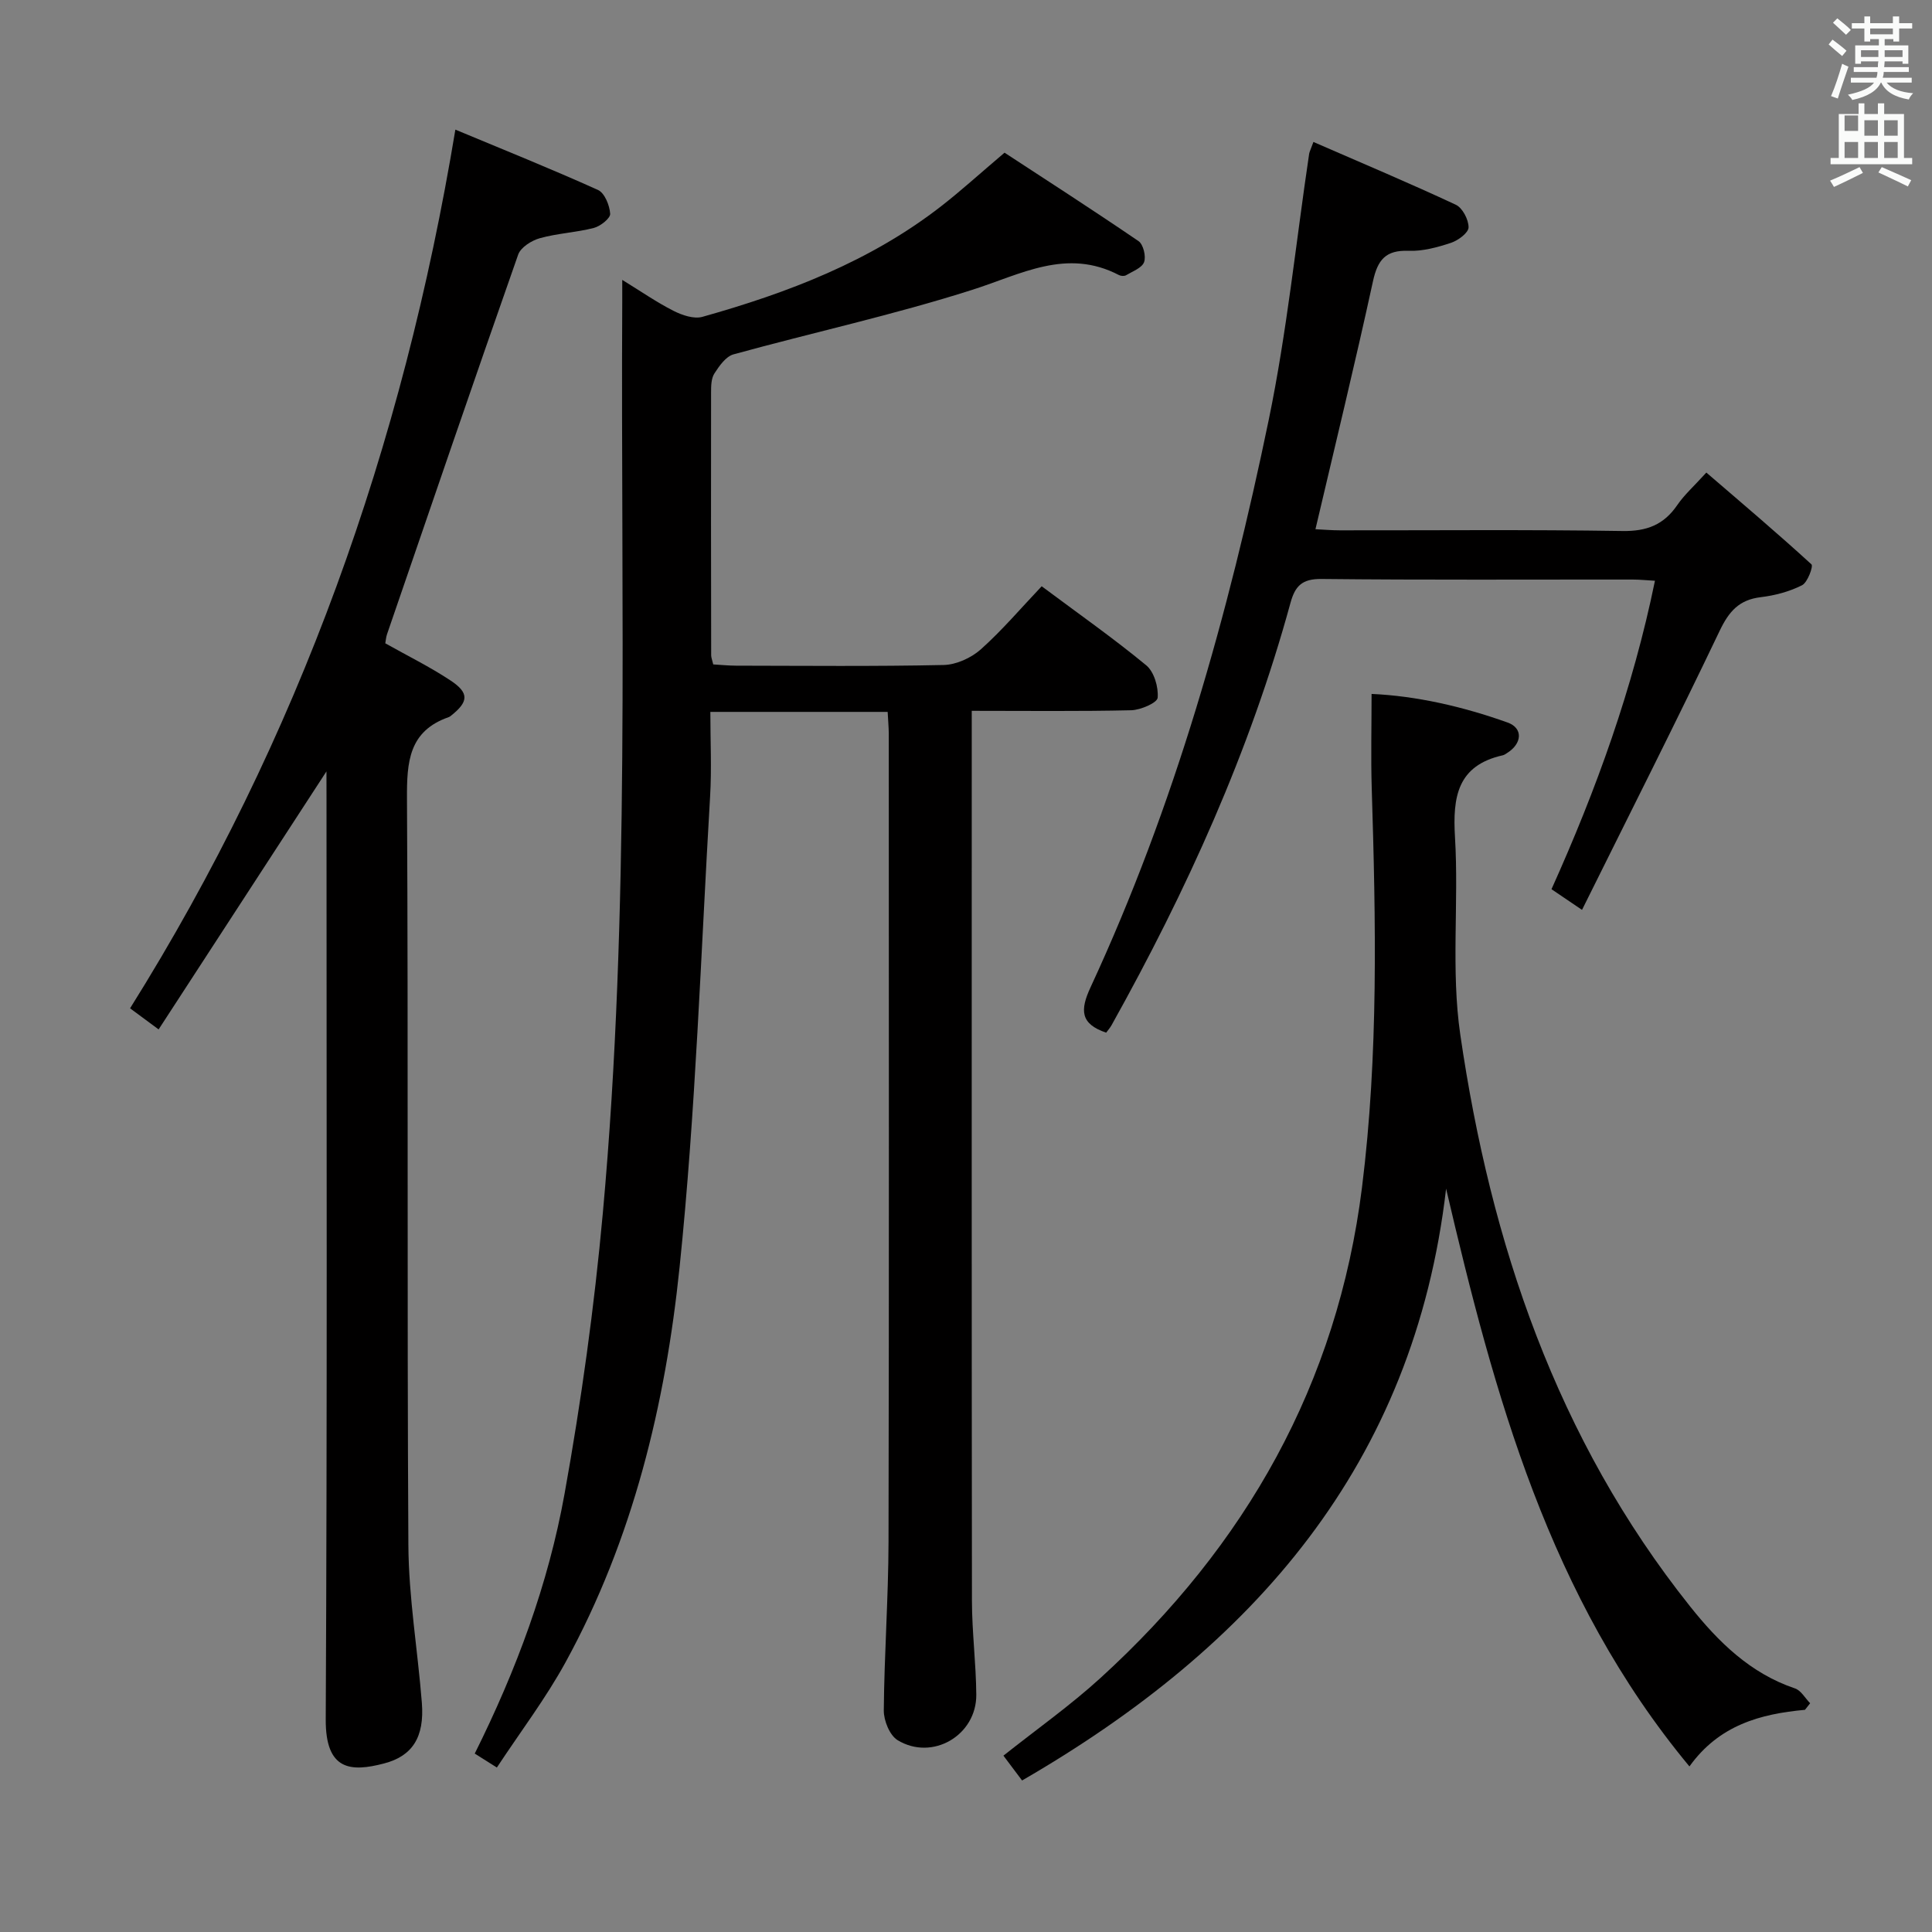 <svg enable-background="new 0 0 400 400" viewBox="0 0 400 400" xmlns="http://www.w3.org/2000/svg"><rect x="0" y="0" width="400" height="400" fill="#808080" stroke="none"/><path d="m378.6 9.2.8-1c.9.7 1.9 1.4 2.9 2.3l-.9 1.1c-1.1-.9-2-1.7-2.8-2.4zm.5 10.7c.9-2.1 1.6-4.3 2.3-6.7.4.2.8.4 1.3.6-.7 2.1-1.5 4.3-2.2 6.6zm.4-15.2.9-.9c1 .8 2 1.6 2.8 2.4l-1 1c-1-.9-1.9-1.8-2.7-2.5zm12.5-1.3h1.2v1.4h2.7v1.1h-2.7v2.7h-1.2v-.5h-1.8v1.3h4.9v3.8h-1.2v-.5h-3.7c0 .4-.1.9-.1 1.2h5.1v1h-5.2c0 .5-.1.9-.2 1.2h6v1h-5.2c1.1 1.3 2.9 2 5.5 2.2-.4.4-.7.8-.9 1.3-2.9-.5-4.8-1.6-5.7-3.5h-.1c-.8 1.7-2.7 2.9-5.9 3.6-.2-.4-.6-.8-.9-1.1 2.8-.6 4.6-1.4 5.4-2.5h-4.8v-1h5.3c.1-.3.2-.7.2-1.2h-4.9v-1h5c0-.4 0-.8.1-1.2h-3.6v.5h-1.2v-3.8h4.9v-1.3h-1.8v.5h-1.2v-2.7h-2.6v-1.1h2.6v-1.4h1.2v1.4h4.7v-1.4zm-6.7 8.4h3.6c0-.4 0-.9 0-1.4h-3.6zm1.9-4.7h4.7v-1.2h-4.7zm6.7 3.3h-3.7v1.4h3.7z" fill="#fafbfa"/><path d="m384.7 21.4h1.3v2.2h2.8v-2.2h1.3v2.2h4.1v9.1h1.7v1.3h-16.9v-1.3h1.7v-9.1h4.1v-2.2zm.3 13.2.7 1.2c-1.8.9-3.8 1.9-6 2.9-.2-.4-.5-.8-.8-1.3 2.4-1 4.4-2 6.1-2.8zm-3.1-7.5h2.8v-3.2h-2.8v4.2zm0 5.6h2.8v-3.3h-2.8zm4.1-4.6h2.8v-3.2h-2.8zm0 4.6h2.8v-3.3h-2.8zm3.6 1.9c2.1.9 4.1 1.8 6.1 2.7l-.7 1.3c-2.2-1.1-4.2-2-6.1-2.9zm3.3-9.7h-2.8v3.2h2.8zm-2.8 7.8h2.8v-3.3h-2.8z" fill="#fafbfa"/><g fill="#010000"><path d="m183.78 147.39c-12.32 0-24.09 0-36.71 0 0 5.96.29 11.74-.05 17.49-1.92 32.51-2.97 65.12-6.32 97.48-2.94 28.44-9.66 56.31-23.59 81.76-4.11 7.51-9.35 14.41-14.24 21.83-2-1.26-3.2-2.02-4.58-2.89 8.63-17.31 15.23-35.1 18.59-53.76 3.47-19.24 6.16-38.68 7.93-58.15 5.71-62.77 3.67-125.75 4.02-188.66.01-1.15 0-2.3 0-4.54 3.99 2.45 7.18 4.67 10.62 6.41 1.78.9 4.21 1.73 5.97 1.24 17.69-4.97 34.73-11.47 49.43-22.9 4.07-3.16 7.88-6.64 13.13-11.09 8.21 5.37 18.06 11.71 27.74 18.31.99.68 1.59 3.16 1.15 4.35-.45 1.21-2.39 1.91-3.74 2.72-.36.21-1.06.17-1.46-.04-10.85-5.65-20.26-.16-30.39 3.06-16.24 5.18-32.97 8.83-49.43 13.36-1.58.44-2.94 2.4-3.94 3.95-.66 1.02-.69 2.56-.69 3.87-.03 18.16-.01 36.32.02 54.48 0 .47.21.95.43 1.89 1.52.09 3.12.25 4.73.26 14.33.02 28.66.17 42.98-.14 2.62-.06 5.7-1.47 7.69-3.24 4.44-3.97 8.33-8.56 12.6-13.06 7.68 5.73 14.89 10.79 21.65 16.37 1.63 1.35 2.55 4.51 2.36 6.71-.09 1.05-3.53 2.54-5.48 2.59-10.78.25-21.58.12-33.01.12v5.83c0 59.48-.03 118.96.04 178.44.01 6.48.85 12.95.9 19.43.06 8.41-9.08 13.78-16.28 9.42-1.65-1-2.89-4.06-2.87-6.17.1-11.64.95-23.28.98-34.92.12-55.82.06-111.63.05-167.45-.02-1.3-.14-2.61-.23-4.36z"/><path d="m67.59 159.71c-11.78 18.11-23.09 35.49-34.75 53.42-2.46-1.82-4.13-3.05-5.91-4.37 34.95-55.83 56.49-116.36 67.35-181.92 9.86 4.11 19.79 8.1 29.53 12.49 1.37.62 2.41 3.19 2.52 4.93.06.93-2.02 2.58-3.38 2.93-3.67.95-7.55 1.11-11.19 2.13-1.72.48-3.95 1.89-4.48 3.4-9.19 26.15-18.15 52.38-27.15 78.59-.21.61-.25 1.28-.36 1.88 4.6 2.59 9.24 4.87 13.51 7.7 3.91 2.59 3.74 4.4.08 7.3-.13.1-.27.22-.42.27-8.33 2.89-8.72 9.29-8.68 16.95.29 51.48-.01 102.97.29 154.45.06 10.89 1.93 21.77 2.79 32.67.57 7.17-1.99 11.06-7.84 12.58-6.88 1.8-12.11 1.47-12.06-9.12.32-63.48.16-126.96.16-190.44-.01-1.79-.01-3.56-.01-5.84z"/><path d="m373.7 354c-9.22.85-17.76 3.14-23.92 11.72-29.08-35.03-40.38-76.85-50.38-119.62-6.63 57.07-39.86 94.8-87.79 122.53-1.35-1.8-2.6-3.46-3.86-5.14 6.9-5.48 13.85-10.39 20.09-16.08 30.06-27.41 49.06-60.84 54.15-101.59 3.43-27.5 2.86-55.1 2.01-82.71-.19-6.29-.03-12.58-.03-19.44 9.23.41 18.84 2.59 28.16 5.92 3.27 1.17 3 4.38-.1 6.31-.28.18-.57.4-.88.47-9.42 2.11-10.41 8.61-9.91 16.97.82 13.61-.86 27.5 1.1 40.89 6.29 43.15 19.92 83.65 47.56 118.34 5.87 7.37 12.46 13.87 21.73 17 1.25.42 2.11 2.02 3.14 3.07-.35.46-.71.91-1.07 1.36z"/><path d="m271.93 29.39c10.12 4.41 19.89 8.52 29.48 13 1.39.65 2.66 3.1 2.64 4.69-.02 1.12-2.16 2.71-3.65 3.2-2.81.93-5.85 1.76-8.75 1.65-4.75-.19-6.42 1.85-7.39 6.3-3.7 16.99-7.82 33.89-11.91 51.34 1.64.08 3.37.23 5.09.23 19.49.02 38.98-.17 58.46.14 5.03.08 8.56-1.27 11.36-5.37 1.48-2.16 3.5-3.95 6.02-6.73 7.42 6.38 14.72 12.56 21.77 19.01.4.37-.8 3.74-1.96 4.32-2.61 1.32-5.62 2.12-8.55 2.47-4.5.54-6.59 2.96-8.51 6.98-9.14 19.14-18.73 38.08-28.49 57.76-2.85-1.93-4.52-3.06-6.32-4.28 9.33-20.73 16.85-41.58 21.42-63.86-1.75-.1-3.18-.25-4.6-.25-21.49-.02-42.98.11-64.46-.12-3.99-.04-5.44 1.44-6.4 4.95-8.42 30.79-21.52 59.61-37.03 87.41-.31.56-.75 1.05-1.13 1.57-5.36-1.81-5.43-4.66-3.24-9.38 17.41-37.56 28.55-77.17 36.91-117.55 3.75-18.15 5.62-36.7 8.36-55.06.09-.46.34-.91.88-2.42z"/></g></svg>